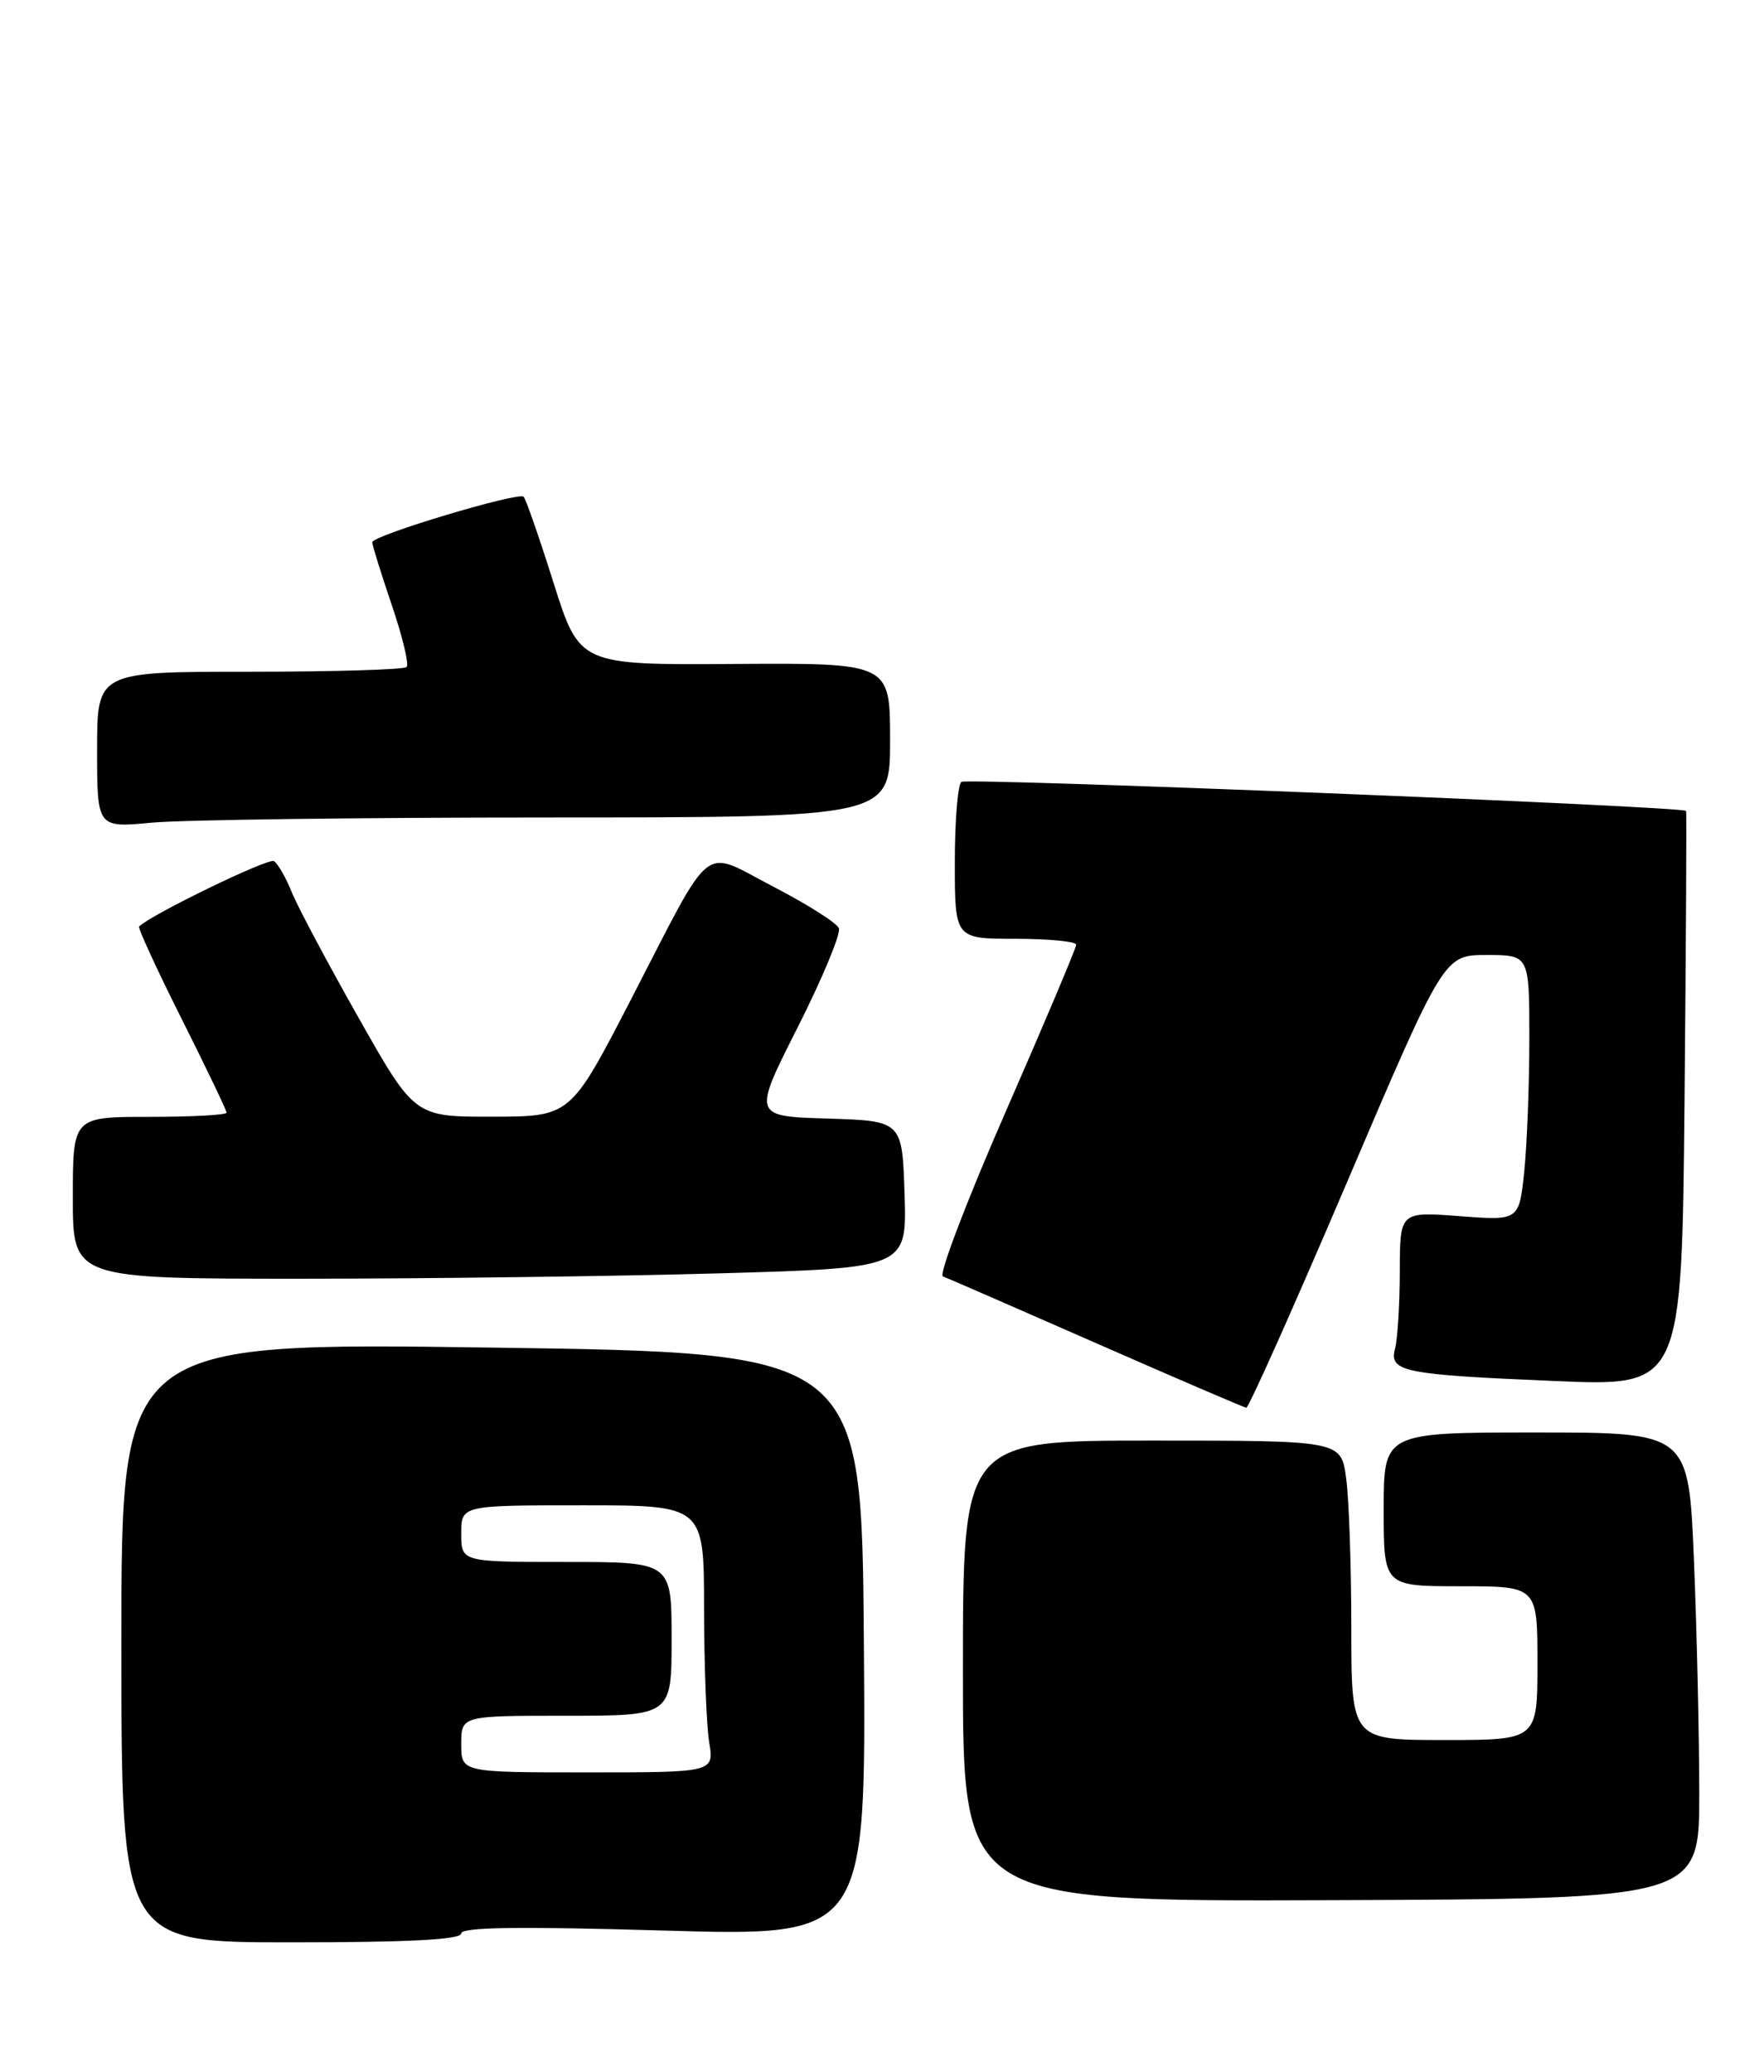 <?xml version="1.0" encoding="UTF-8" standalone="no"?>
<!DOCTYPE svg PUBLIC "-//W3C//DTD SVG 1.1//EN" "http://www.w3.org/Graphics/SVG/1.1/DTD/svg11.dtd" >
<svg xmlns="http://www.w3.org/2000/svg" xmlns:xlink="http://www.w3.org/1999/xlink" version="1.1" viewBox="0 0 218 256">
 <g >
 <path fill="currentColor"
d=" M 57.00 238.90 C 57.00 238.12 64.10 238.02 82.01 238.54 C 107.03 239.27 107.03 239.27 106.76 203.21 C 106.50 167.15 106.50 167.15 60.75 166.51 C 15.00 165.87 15.00 165.87 15.00 202.93 C 15.00 240.00 15.00 240.00 36.00 240.00 C 50.56 240.00 57.00 239.66 57.00 238.90 Z  M 210.00 221.56 C 209.99 214.38 209.70 201.41 209.34 192.75 C 208.69 177.00 208.69 177.00 189.84 177.00 C 171.00 177.00 171.00 177.00 171.00 186.50 C 171.00 196.00 171.00 196.00 180.50 196.00 C 190.00 196.00 190.00 196.00 190.00 205.50 C 190.00 215.00 190.00 215.00 178.50 215.00 C 167.00 215.00 167.00 215.00 167.00 201.14 C 167.00 193.52 166.71 185.19 166.36 182.64 C 165.73 178.00 165.73 178.00 142.36 178.00 C 119.00 178.00 119.00 178.00 119.00 206.48 C 119.00 234.95 119.00 234.95 164.50 234.79 C 210.00 234.62 210.00 234.62 210.00 221.56 Z  M 166.50 146.00 C 178.45 118.00 178.45 118.00 183.73 118.00 C 189.00 118.00 189.00 118.00 189.00 128.35 C 189.00 134.05 188.71 141.43 188.37 144.77 C 187.73 150.83 187.73 150.83 180.37 150.27 C 173.00 149.71 173.00 149.71 172.99 157.11 C 172.98 161.17 172.72 165.45 172.41 166.61 C 171.63 169.50 173.35 169.85 192.17 170.64 C 207.84 171.31 207.84 171.31 208.18 135.90 C 208.36 116.43 208.45 100.36 208.37 100.20 C 208.11 99.64 119.66 96.09 118.82 96.61 C 118.37 96.89 118.00 101.37 118.00 106.56 C 118.00 116.00 118.00 116.00 125.50 116.00 C 129.62 116.00 133.00 116.33 133.00 116.73 C 133.00 117.13 129.07 126.43 124.27 137.40 C 119.47 148.37 115.99 157.51 116.52 157.71 C 117.06 157.91 125.60 161.63 135.50 165.98 C 145.40 170.33 153.74 173.91 154.02 173.94 C 154.31 173.97 159.93 161.40 166.50 146.00 Z  M 88.79 157.34 C 112.07 156.68 112.07 156.68 111.79 147.59 C 111.50 138.50 111.50 138.50 102.26 138.21 C 93.02 137.93 93.02 137.93 98.60 126.90 C 101.66 120.84 103.94 115.34 103.67 114.69 C 103.40 114.03 99.76 111.73 95.59 109.57 C 86.54 104.88 88.34 103.45 77.92 123.61 C 70.50 137.96 70.50 137.96 60.87 137.98 C 51.24 138.00 51.24 138.00 44.31 125.75 C 40.49 119.01 36.78 112.03 36.05 110.23 C 35.33 108.43 34.34 106.71 33.85 106.40 C 33.16 105.98 18.72 112.98 17.19 114.48 C 17.02 114.65 19.38 119.78 22.44 125.88 C 25.50 131.98 28.00 137.20 28.00 137.48 C 28.00 137.77 23.73 138.00 18.50 138.00 C 9.00 138.00 9.00 138.00 9.00 148.00 C 9.00 158.00 9.00 158.00 37.25 158.00 C 52.79 158.00 75.98 157.70 88.79 157.34 Z  M 67.75 101.01 C 110.00 101.00 110.00 101.00 110.00 91.46 C 110.00 81.92 110.00 81.92 90.81 82.04 C 71.62 82.17 71.62 82.17 68.41 72.02 C 66.65 66.43 64.98 61.65 64.72 61.38 C 64.08 60.74 46.00 66.17 46.00 67.00 C 46.00 67.36 47.09 70.84 48.41 74.74 C 49.74 78.65 50.57 82.10 50.25 82.42 C 49.93 82.74 41.19 83.00 30.83 83.00 C 12.00 83.00 12.00 83.00 12.00 92.64 C 12.00 102.29 12.00 102.29 18.75 101.65 C 22.46 101.30 44.51 101.01 67.75 101.01 Z  M 57.00 215.50 C 57.00 212.00 57.00 212.00 70.00 212.00 C 83.00 212.00 83.00 212.00 83.00 202.50 C 83.00 193.00 83.00 193.00 70.00 193.00 C 57.00 193.00 57.00 193.00 57.00 189.50 C 57.00 186.00 57.00 186.00 72.00 186.00 C 87.00 186.00 87.00 186.00 87.01 198.75 C 87.02 205.76 87.30 213.19 87.64 215.25 C 88.26 219.00 88.26 219.00 72.63 219.00 C 57.00 219.00 57.00 219.00 57.00 215.50 Z "/>
</g>
</svg>